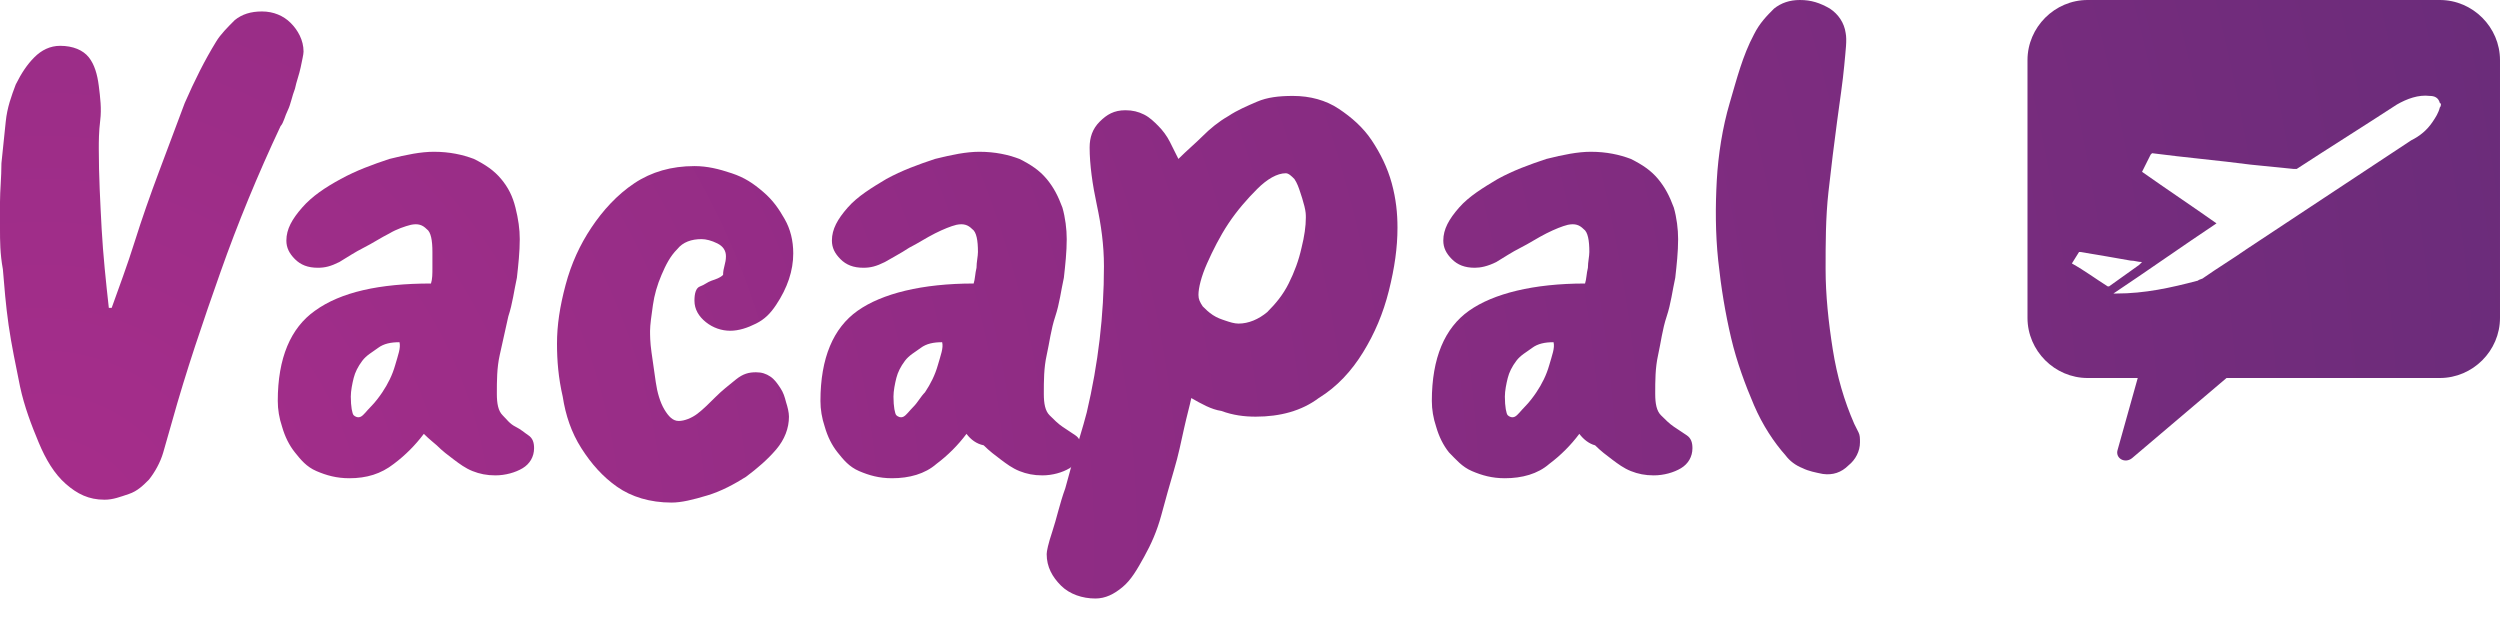 <?xml version="1.0" encoding="utf-8"?>
<!-- Generator: Adobe Illustrator 27.5.0, SVG Export Plug-In . SVG Version: 6.00 Build 0)  -->
<svg version="1.1" id="_圖層_1" xmlns="http://www.w3.org/2000/svg" xmlns:xlink="http://www.w3.org/1999/xlink" x="0px" y="0px"
	 viewBox="0 0 174.6 44.1" style="enable-background:new 0 0 174.6 44.1;" xml:space="preserve">
<style type="text/css">
	.st0{fill:url(#SVGID_1_);}
	.st1{fill:url(#SVGID_00000029735185792747283310000007390964573511230853_);}
	.st2{fill:url(#SVGID_00000128448325298008200890000002503901263711381919_);}
	.st3{fill:url(#SVGID_00000158749100903724240530000007844780750596442523_);}
	.st4{fill:url(#SVGID_00000105400205431425662910000015372335069899391383_);}
	.st5{fill:url(#SVGID_00000065069498513462760480000010365515449367868852_);}
	.st6{fill:url(#SVGID_00000126310816075791637010000008185188743332076170_);}
	.st7{fill:url(#SVGID_00000162332082973426446470000004313039289376342928_);}
</style>
<radialGradient id="SVGID_1_" cx="2.894" cy="37.979" r="177.389" gradientUnits="userSpaceOnUse">
	<stop  offset="0" style="stop-color:#A72D8B"/>
	<stop  offset="0.592" style="stop-color:#842C81"/>
	<stop  offset="1" style="stop-color:#6A2C7A"/>
</radialGradient>
<path class="st0" d="M7.8,21.5c0.5-1.4,1.1-3,1.6-4.6s1.1-3.3,1.7-4.9s1.2-3.2,1.8-4.8c0.7-1.6,1.4-3,2.2-4.3c0.3-0.5,0.8-1,1.3-1.5
	c0.5-0.4,1.1-0.6,1.9-0.6s1.5,0.3,2,0.8s0.9,1.2,0.9,2c0,0.2-0.1,0.6-0.2,1.1s-0.3,1-0.4,1.5c-0.2,0.5-0.3,1.1-0.5,1.5
	c-0.2,0.4-0.3,0.9-0.5,1.1c-1.6,3.4-3,6.8-4.2,10.2S13,25.9,12,29.5c-0.2,0.7-0.4,1.4-0.6,2.1c-0.2,0.7-0.6,1.4-1,1.9
	c-0.4,0.4-0.8,0.8-1.4,1s-1.1,0.4-1.7,0.4c-1.1,0-1.9-0.4-2.7-1.1c-0.8-0.7-1.4-1.7-1.9-2.9s-1-2.5-1.3-3.9
	c-0.3-1.5-0.6-2.9-0.8-4.3S0.3,20,0.2,18.8C0,17.7,0,16.8,0,16c0-0.5,0-1.1,0-1.9c0-0.8,0.1-1.7,0.1-2.7c0.1-0.9,0.2-1.9,0.3-2.9
	s0.4-1.8,0.7-2.6C1.5,5.1,1.9,4.5,2.4,4s1.1-0.8,1.8-0.8c0.9,0,1.6,0.3,2,0.8s0.6,1.2,0.7,2S7.1,7.6,7,8.4s-0.1,1.5-0.1,2
	c0,1.9,0.1,3.7,0.2,5.6c0.1,1.8,0.3,3.7,0.5,5.5H7.8L7.8,21.5z"/>
<radialGradient id="SVGID_00000119119810740682940480000012438416079010903443_" cx="2.894" cy="37.979" r="177.389" gradientUnits="userSpaceOnUse">
	<stop  offset="0" style="stop-color:#A72D8B"/>
	<stop  offset="0.592" style="stop-color:#842C81"/>
	<stop  offset="1" style="stop-color:#6A2C7A"/>
</radialGradient>
<path style="fill:url(#SVGID_00000119119810740682940480000012438416079010903443_);" d="M29.6,30.3c-0.6,0.8-1.3,1.5-2.1,2.1
	c-0.9,0.7-1.9,1-3.1,1c-0.9,0-1.6-0.2-2.3-0.5s-1.1-0.8-1.5-1.3s-0.7-1.1-0.9-1.8c-0.2-0.6-0.3-1.2-0.3-1.8c0-3,0.9-5.1,2.6-6.3
	c1.8-1.3,4.5-1.9,8.1-1.9c0.1-0.3,0.1-0.7,0.1-1.1s0-0.8,0-1.1c0-0.8-0.1-1.4-0.4-1.6c-0.3-0.3-0.6-0.4-1.1-0.3
	c-0.4,0.1-1,0.3-1.5,0.6c-0.6,0.3-1.2,0.7-1.8,1s-1.2,0.7-1.7,1c-0.6,0.3-1,0.4-1.5,0.4c-0.7,0-1.2-0.2-1.6-0.6S20,17.3,20,16.8
	c0-0.8,0.4-1.5,1.1-2.3s1.6-1.4,2.7-2s2.2-1,3.4-1.4c1.2-0.3,2.2-0.5,3.1-0.5c1.1,0,2,0.2,2.8,0.5c0.8,0.4,1.4,0.8,1.9,1.4
	s0.8,1.2,1,2s0.3,1.5,0.3,2.2c0,0.9-0.1,1.8-0.2,2.7c-0.2,0.9-0.3,1.8-0.6,2.7c-0.2,0.9-0.4,1.8-0.6,2.7c-0.2,0.9-0.2,1.8-0.2,2.7
	c0,0.7,0.1,1.2,0.4,1.5s0.5,0.6,0.9,0.8s0.6,0.4,0.9,0.6c0.3,0.2,0.4,0.5,0.4,0.9c0,0.6-0.3,1.1-0.8,1.4s-1.2,0.5-1.9,0.5
	c-0.6,0-1.1-0.1-1.6-0.3s-0.9-0.5-1.3-0.8c-0.4-0.3-0.8-0.6-1.2-1C30.4,31,30,30.7,29.6,30.3L29.6,30.3z M26.7,27.4
	c0.4-0.6,0.7-1.2,0.9-1.9s0.4-1.2,0.3-1.6c-0.6,0-1.1,0.1-1.5,0.4s-0.8,0.5-1.1,0.9c-0.3,0.4-0.5,0.8-0.6,1.2
	c-0.1,0.4-0.2,0.9-0.2,1.3c0,0.7,0.1,1.2,0.2,1.3s0.3,0.2,0.5,0.1s0.4-0.4,0.7-0.7S26.5,27.7,26.7,27.4L26.7,27.4z"/>
<radialGradient id="SVGID_00000138551207851890137890000000467930676496916903_" cx="2.894" cy="37.979" r="177.389" gradientUnits="userSpaceOnUse">
	<stop  offset="0" style="stop-color:#A72D8B"/>
	<stop  offset="0.592" style="stop-color:#842C81"/>
	<stop  offset="1" style="stop-color:#6A2C7A"/>
</radialGradient>
<path style="fill:url(#SVGID_00000138551207851890137890000000467930676496916903_);" d="M50.7,17.9c0-0.4-0.2-0.7-0.6-0.9
	s-0.8-0.3-1.1-0.3c-0.7,0-1.3,0.2-1.7,0.7c-0.5,0.5-0.8,1.1-1.1,1.8s-0.5,1.4-0.6,2.1s-0.2,1.4-0.2,1.8c0,0.3,0,0.8,0.1,1.5
	s0.2,1.4,0.3,2.1s0.3,1.4,0.6,1.9s0.6,0.8,1,0.8s0.9-0.2,1.3-0.5s0.9-0.8,1.3-1.2s0.9-0.8,1.4-1.2c0.5-0.4,0.9-0.5,1.4-0.5
	c0.4,0,0.7,0.1,1,0.3c0.3,0.2,0.5,0.5,0.7,0.8s0.3,0.6,0.4,1c0.1,0.3,0.2,0.7,0.2,1c0,0.8-0.3,1.6-0.9,2.3s-1.3,1.3-2.1,1.9
	c-0.8,0.5-1.7,1-2.7,1.3s-1.8,0.5-2.5,0.5c-1.5,0-2.8-0.4-3.8-1.1s-1.8-1.6-2.5-2.7s-1.1-2.3-1.3-3.6c-0.3-1.3-0.4-2.5-0.4-3.7
	c0-1.3,0.2-2.6,0.6-4.1c0.4-1.5,1-2.8,1.8-4s1.8-2.3,3-3.1s2.6-1.2,4.2-1.2c0.9,0,1.7,0.2,2.6,0.5s1.5,0.7,2.2,1.3s1.1,1.2,1.5,1.9
	s0.6,1.5,0.6,2.4c0,0.6-0.1,1.2-0.3,1.8s-0.5,1.2-0.9,1.8s-0.8,1-1.4,1.3s-1.2,0.5-1.8,0.5s-1.2-0.2-1.7-0.6s-0.8-0.9-0.8-1.5
	c0-0.5,0.1-0.9,0.4-1s0.5-0.3,0.8-0.4s0.6-0.2,0.8-0.4C50.5,18.7,50.7,18.4,50.7,17.9L50.7,17.9z"/>
<radialGradient id="SVGID_00000109008453179106448980000002006098195235385005_" cx="2.894" cy="37.979" r="177.389" gradientUnits="userSpaceOnUse">
	<stop  offset="0" style="stop-color:#A72D8B"/>
	<stop  offset="0.592" style="stop-color:#842C81"/>
	<stop  offset="1" style="stop-color:#6A2C7A"/>
</radialGradient>
<path style="fill:url(#SVGID_00000109008453179106448980000002006098195235385005_);" d="M67.5,30.3c-0.6,0.8-1.3,1.5-2.1,2.1
	c-0.8,0.7-1.9,1-3.1,1c-0.9,0-1.6-0.2-2.3-0.5s-1.1-0.8-1.5-1.3s-0.7-1.1-0.9-1.8c-0.2-0.6-0.3-1.2-0.3-1.8c0-3,0.9-5.1,2.6-6.3
	s4.5-1.9,8.1-1.9c0.1-0.3,0.1-0.7,0.2-1.1c0-0.4,0.1-0.8,0.1-1.1c0-0.8-0.1-1.4-0.4-1.6c-0.3-0.3-0.6-0.4-1.1-0.3
	c-0.4,0.1-0.9,0.3-1.5,0.6s-1.2,0.7-1.8,1c-0.6,0.4-1.2,0.7-1.7,1c-0.6,0.3-1,0.4-1.5,0.4c-0.7,0-1.2-0.2-1.6-0.6s-0.6-0.8-0.6-1.3
	c0-0.8,0.4-1.5,1.1-2.3s1.7-1.4,2.7-2c1.1-0.6,2.2-1,3.4-1.4c1.2-0.3,2.2-0.5,3.1-0.5c1.1,0,2,0.2,2.8,0.5c0.8,0.4,1.4,0.8,1.9,1.4
	s0.8,1.2,1.1,2c0.2,0.7,0.3,1.5,0.3,2.2c0,0.9-0.1,1.8-0.2,2.7c-0.2,0.9-0.3,1.8-0.6,2.7s-0.4,1.8-0.6,2.7c-0.2,0.9-0.2,1.8-0.2,2.7
	c0,0.7,0.1,1.2,0.4,1.5s0.6,0.6,0.9,0.8c0.3,0.2,0.6,0.4,0.9,0.6s0.4,0.5,0.4,0.9c0,0.6-0.3,1.1-0.8,1.4s-1.2,0.5-1.9,0.5
	c-0.6,0-1.1-0.1-1.6-0.3s-0.9-0.5-1.3-0.8s-0.8-0.6-1.2-1C68.2,31,67.8,30.7,67.5,30.3L67.5,30.3z M64.6,27.4
	c0.4-0.6,0.7-1.2,0.9-1.9s0.4-1.2,0.3-1.6c-0.6,0-1.1,0.1-1.5,0.4s-0.8,0.5-1.1,0.9s-0.5,0.8-0.6,1.2c-0.1,0.4-0.2,0.9-0.2,1.3
	c0,0.7,0.1,1.2,0.2,1.3s0.3,0.2,0.5,0.1s0.4-0.4,0.7-0.7S64.3,27.7,64.6,27.4L64.6,27.4z"/>
<radialGradient id="SVGID_00000057833850540424216850000007771368478364272301_" cx="2.894" cy="37.979" r="177.389" gradientUnits="userSpaceOnUse">
	<stop  offset="0" style="stop-color:#A72D8B"/>
	<stop  offset="0.592" style="stop-color:#842C81"/>
	<stop  offset="1" style="stop-color:#6A2C7A"/>
</radialGradient>
<path style="fill:url(#SVGID_00000057833850540424216850000007771368478364272301_);" d="M83.2,27.8c-0.1,0.5-0.3,1.2-0.5,2.1
	s-0.4,1.9-0.7,2.9c-0.3,1-0.6,2.1-0.9,3.2s-0.7,2-1.2,2.9S79,40.5,78.4,41s-1.2,0.8-1.9,0.8c-0.9,0-1.8-0.3-2.4-0.9s-1-1.3-1-2.2
	c0-0.2,0.1-0.7,0.4-1.6s0.5-1.9,0.9-3c0.3-1.1,0.6-2.2,0.9-3.2s0.5-1.7,0.6-2.1c0.4-1.7,0.7-3.4,0.9-5.1c0.2-1.7,0.3-3.4,0.3-5.1
	c0-1.5-0.2-2.9-0.5-4.3s-0.5-2.8-0.5-4c0-0.7,0.2-1.3,0.7-1.8s1-0.8,1.8-0.8c0.5,0,0.9,0.1,1.3,0.3c0.4,0.2,0.7,0.5,1,0.8
	s0.6,0.7,0.8,1.1s0.4,0.8,0.6,1.2c0.6-0.6,1.2-1.1,1.7-1.6s1.1-1,1.8-1.4c0.6-0.4,1.3-0.7,2-1s1.5-0.4,2.5-0.4
	c1.2,0,2.3,0.3,3.2,0.9s1.7,1.3,2.3,2.2c0.6,0.9,1.1,1.9,1.4,3s0.4,2.1,0.4,3.1c0,1.4-0.2,2.8-0.6,4.4s-1,3-1.8,4.3
	s-1.8,2.4-3.1,3.2c-1.2,0.9-2.7,1.3-4.4,1.3c-0.8,0-1.6-0.1-2.4-0.4C84.6,28.6,83.9,28.2,83.2,27.8L83.2,27.8z M91.2,15.2
	c0-0.2,0-0.4-0.1-0.8s-0.2-0.7-0.3-1c-0.1-0.3-0.2-0.6-0.4-0.9c-0.2-0.2-0.4-0.4-0.6-0.4c-0.6,0-1.3,0.4-2,1.1
	c-0.7,0.7-1.4,1.5-2,2.4s-1.1,1.9-1.5,2.8s-0.6,1.7-0.6,2.2c0,0.3,0.1,0.5,0.3,0.8c0.2,0.2,0.4,0.4,0.7,0.6c0.3,0.2,0.6,0.3,0.9,0.4
	s0.6,0.2,0.9,0.2c0.7,0,1.4-0.3,2-0.8c0.6-0.6,1.1-1.2,1.5-2s0.7-1.6,0.9-2.5C91.1,16.5,91.2,15.8,91.2,15.2L91.2,15.2z"/>
<radialGradient id="SVGID_00000076573654404076540450000012169156000602908326_" cx="2.894" cy="37.979" r="177.389" gradientUnits="userSpaceOnUse">
	<stop  offset="0" style="stop-color:#A72D8B"/>
	<stop  offset="0.592" style="stop-color:#842C81"/>
	<stop  offset="1" style="stop-color:#6A2C7A"/>
</radialGradient>
<path style="fill:url(#SVGID_00000076573654404076540450000012169156000602908326_);" d="M110.3,30.3c-0.6,0.8-1.3,1.5-2.1,2.1
	c-0.8,0.7-1.9,1-3.1,1c-0.9,0-1.6-0.2-2.3-0.5s-1.1-0.8-1.6-1.3c-0.4-0.5-0.7-1.1-0.9-1.8c-0.2-0.6-0.3-1.2-0.3-1.8
	c0-3,0.9-5.1,2.6-6.3s4.5-1.9,8.1-1.9c0.1-0.3,0.1-0.7,0.2-1.1c0-0.4,0.1-0.8,0.1-1.1c0-0.8-0.1-1.4-0.4-1.6
	c-0.3-0.3-0.6-0.4-1.1-0.3c-0.4,0.1-0.9,0.3-1.5,0.6s-1.2,0.7-1.8,1s-1.2,0.7-1.7,1c-0.6,0.3-1.1,0.4-1.5,0.4
	c-0.7,0-1.2-0.2-1.6-0.6s-0.6-0.8-0.6-1.3c0-0.8,0.4-1.5,1.1-2.3s1.7-1.4,2.7-2c1.1-0.6,2.2-1,3.4-1.4c1.2-0.3,2.2-0.5,3.1-0.5
	c1.1,0,2,0.2,2.8,0.5c0.8,0.4,1.4,0.8,1.9,1.4s0.8,1.2,1.1,2c0.2,0.7,0.3,1.5,0.3,2.2c0,0.9-0.1,1.8-0.2,2.7
	c-0.2,0.9-0.3,1.8-0.6,2.7s-0.4,1.8-0.6,2.7c-0.2,0.9-0.2,1.8-0.2,2.7c0,0.7,0.1,1.2,0.4,1.5s0.6,0.6,0.9,0.8
	c0.3,0.2,0.6,0.4,0.9,0.6s0.4,0.5,0.4,0.9c0,0.6-0.3,1.1-0.8,1.4s-1.2,0.5-1.9,0.5c-0.6,0-1.1-0.1-1.6-0.3s-0.9-0.5-1.3-0.8
	s-0.8-0.6-1.2-1C111,31,110.6,30.7,110.3,30.3L110.3,30.3z M107.3,27.4c0.4-0.6,0.7-1.2,0.9-1.9s0.4-1.2,0.3-1.6
	c-0.6,0-1.1,0.1-1.5,0.4s-0.8,0.5-1.1,0.9c-0.3,0.4-0.5,0.8-0.6,1.2c-0.1,0.4-0.2,0.9-0.2,1.3c0,0.7,0.1,1.2,0.2,1.3
	s0.3,0.2,0.5,0.1s0.4-0.4,0.7-0.7S107.1,27.7,107.3,27.4L107.3,27.4z"/>
<radialGradient id="SVGID_00000044159394177804803300000000014854266762178692_" cx="2.894" cy="37.979" r="177.389" gradientUnits="userSpaceOnUse">
	<stop  offset="0" style="stop-color:#A72D8B"/>
	<stop  offset="0.592" style="stop-color:#842C81"/>
	<stop  offset="1" style="stop-color:#6A2C7A"/>
</radialGradient>
<path style="fill:url(#SVGID_00000044159394177804803300000000014854266762178692_);" d="M122.5,2.4c0.4-0.8,0.9-1.3,1.4-1.8
	c0.5-0.4,1.1-0.6,1.8-0.6c0.8,0,1.4,0.2,2.1,0.6c0.6,0.4,1,1,1.1,1.7c0.1,0.5,0,1.2-0.1,2.3s-0.3,2.4-0.5,3.9s-0.4,3.1-0.6,4.9
	s-0.2,3.6-0.2,5.4s0.2,3.7,0.5,5.6c0.3,1.9,0.8,3.6,1.5,5.2c0.1,0.2,0.2,0.4,0.3,0.6s0.1,0.4,0.1,0.7c0,0.6-0.3,1.2-0.8,1.6
	c-0.5,0.5-1.1,0.7-1.8,0.6c-0.5-0.1-1-0.2-1.4-0.4c-0.5-0.2-0.9-0.5-1.2-0.9c-0.8-0.9-1.6-2.1-2.2-3.5s-1.2-3-1.6-4.7
	c-0.4-1.7-0.7-3.5-0.9-5.4c-0.2-1.9-0.2-3.8-0.1-5.6s0.4-3.7,0.9-5.4S121.7,3.9,122.5,2.4L122.5,2.4z"/>
<radialGradient id="SVGID_00000157989744745207683450000006217535412791234749_" cx="2.894" cy="37.979" r="177.389" gradientUnits="userSpaceOnUse">
	<stop  offset="0" style="stop-color:#A72D8B"/>
	<stop  offset="0.592" style="stop-color:#842C81"/>
	<stop  offset="1" style="stop-color:#6A2C7A"/>
</radialGradient>
<path style="fill:url(#SVGID_00000157989744745207683450000006217535412791234749_);" d="M170.4,0h-24.6c-2.3,0-4.2,1.9-4.2,4.2v18
	c0,2.3,1.9,4.2,4.2,4.2h3.5l-1.4,5c-0.2,0.6,0.5,1,1,0.6l6.6-5.6h14.9c2.3,0,4.2-1.9,4.2-4.2v-18C174.6,1.9,172.7,0,170.4,0z
	 M147.2,20c-0.8-0.5-1.6-1.1-2.5-1.6l0,0c0.2-0.3,0.3-0.5,0.5-0.8h0.1c1.2,0.2,2.4,0.4,3.5,0.6c0.3,0,0.5,0.1,0.8,0.1l0,0
	c-0.1,0.1-0.1,0.1-0.2,0.2c-0.7,0.5-1.4,1-2.1,1.5C147.3,20,147.2,20,147.2,20z M170.4,7.5c-0.1,0.4-0.3,0.7-0.5,1
	c-0.4,0.6-0.9,1-1.5,1.3c-1.8,1.2-3.5,2.3-5.3,3.5c-2.1,1.4-4.1,2.7-6.2,4.1c-1,0.7-2,1.3-3,2c-0.1,0.1-0.3,0.1-0.4,0.2
	c-1.9,0.5-3.7,0.9-5.7,0.9c-0.1,0-0.2,0-0.2,0l0,0c2.4-1.6,4.8-3.3,7.2-4.9c-1.7-1.2-3.5-2.4-5.2-3.6c0.2-0.4,0.4-0.8,0.6-1.2
	l0.1-0.1c2.3,0.3,4.6,0.5,6.9,0.8c1,0.1,2,0.2,3,0.3c0.1,0,0.1,0,0.2,0c2.3-1.5,4.7-3,7-4.5c0.7-0.4,1.5-0.7,2.3-0.6
	c0.3,0,0.6,0.1,0.7,0.5C170.5,7.2,170.5,7.4,170.4,7.5z"/>
</svg>
